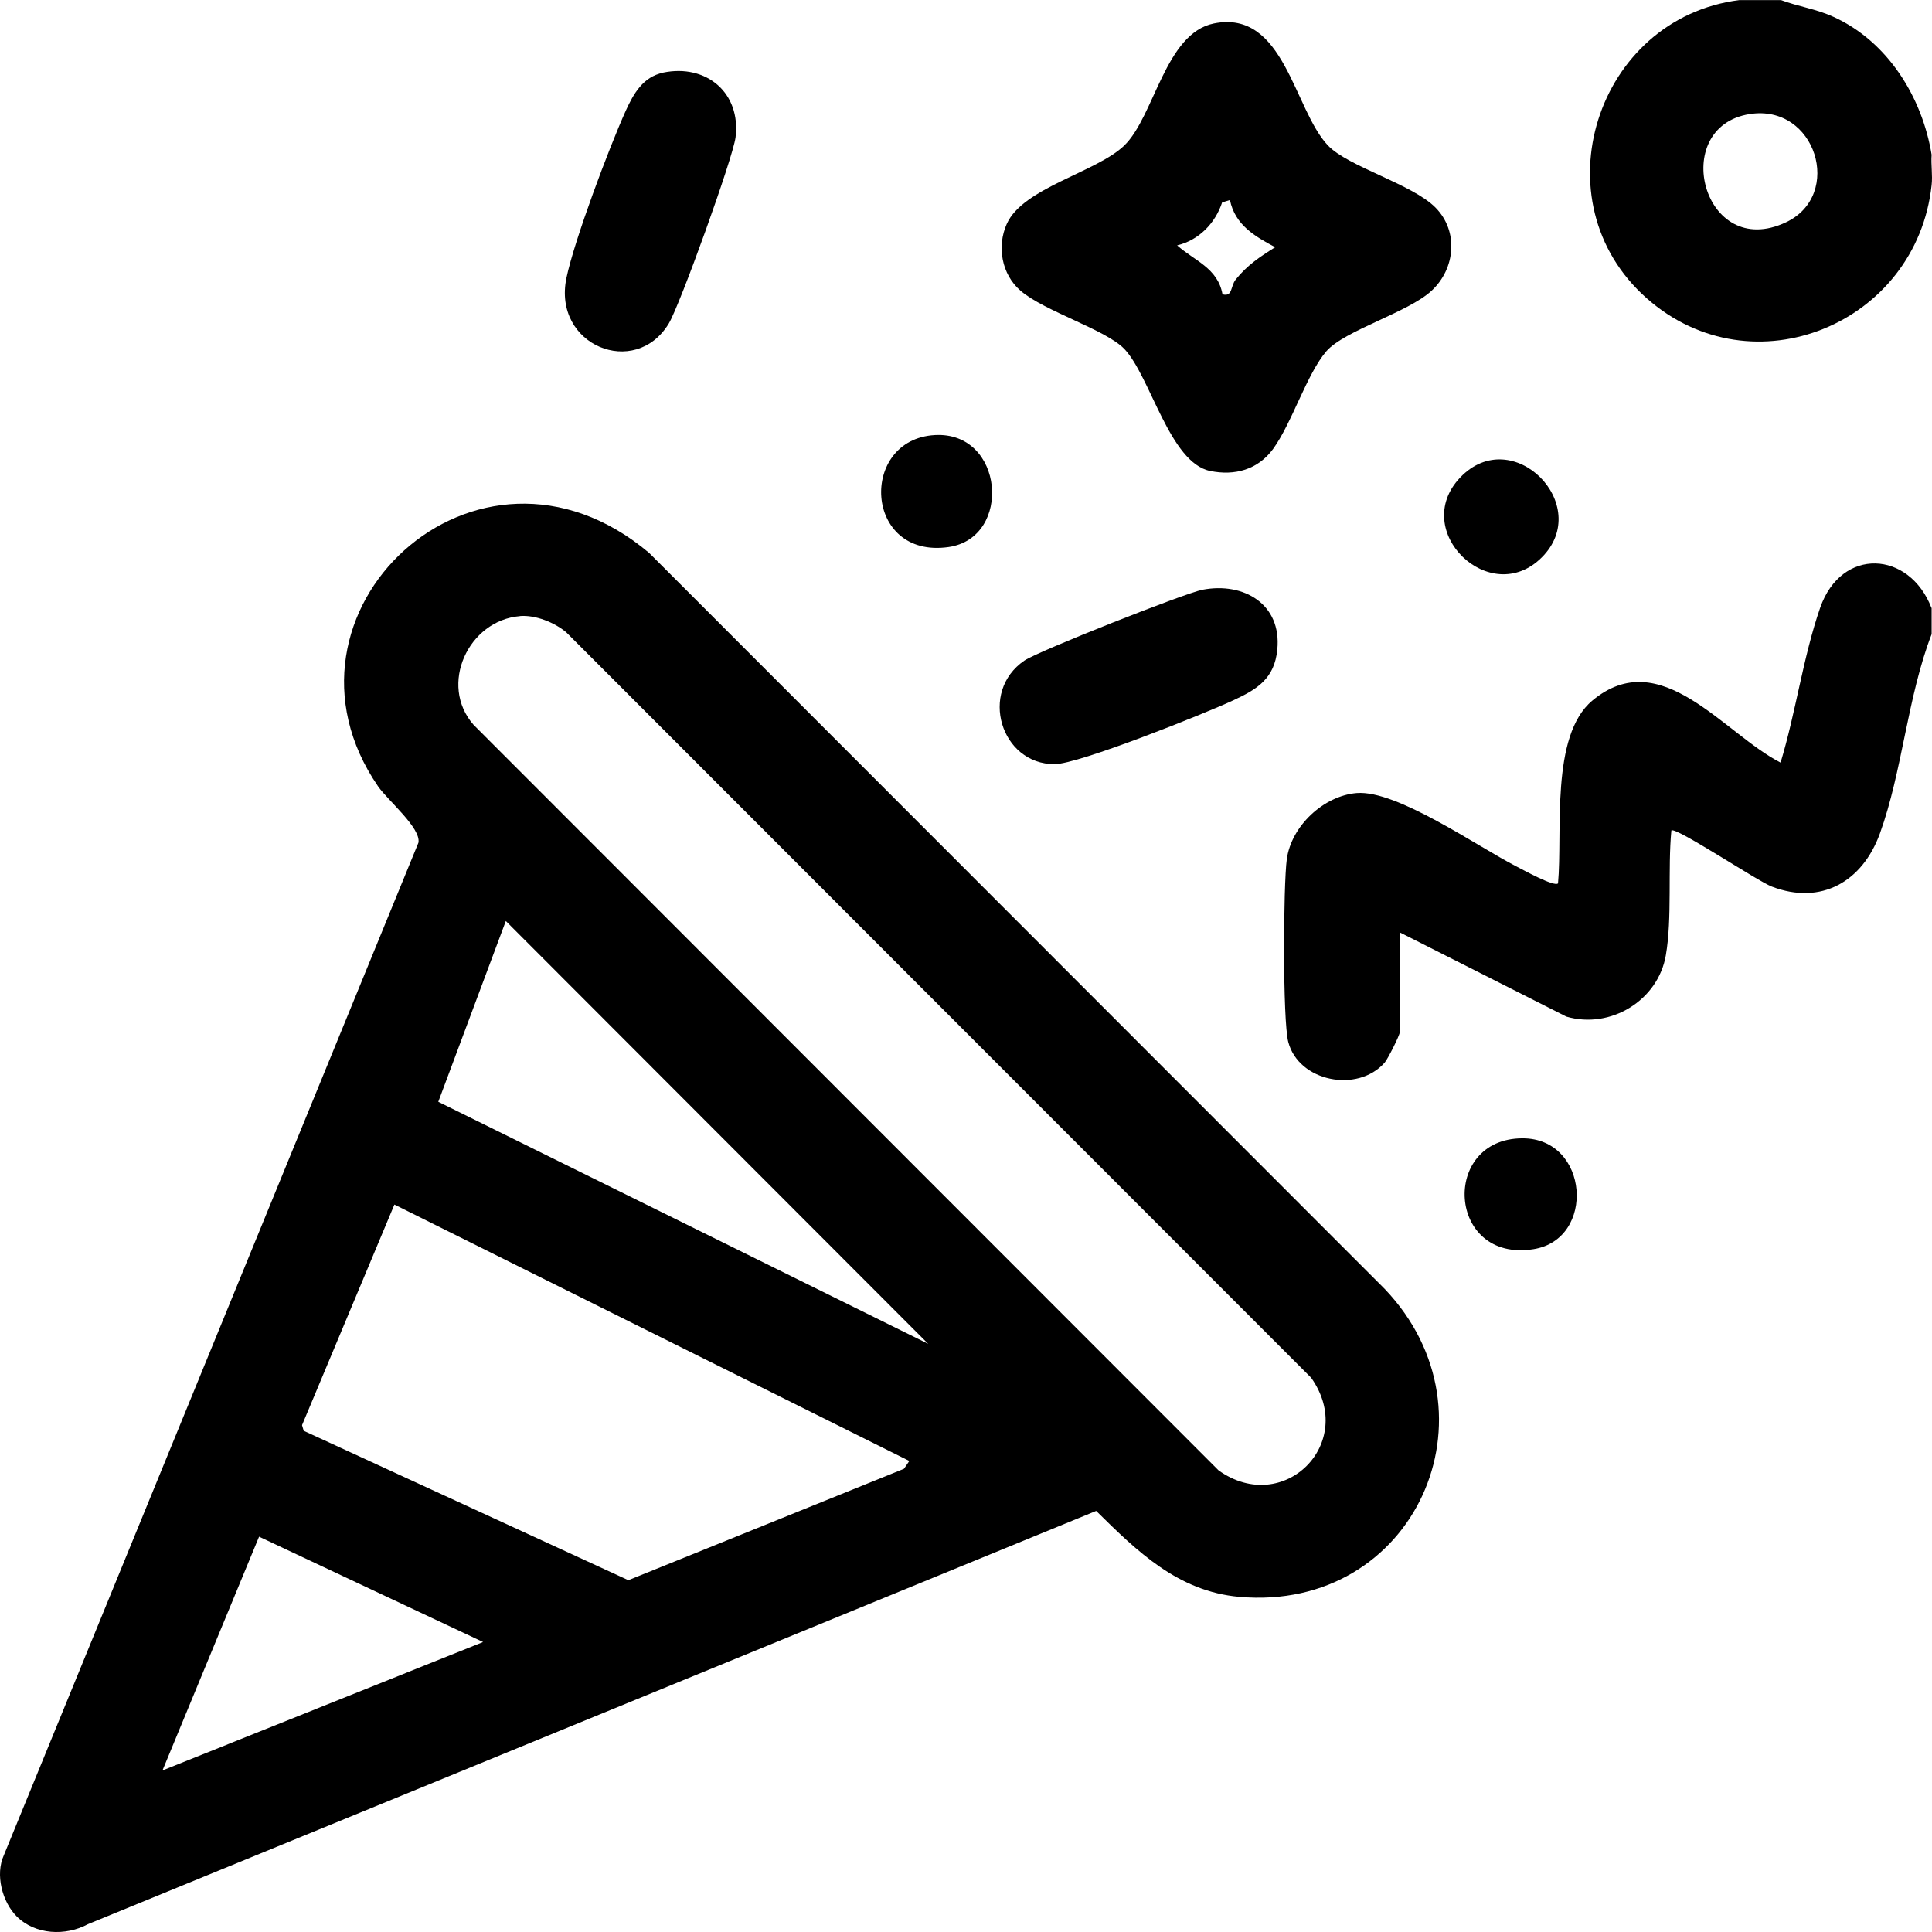 <svg width="21" height="21" viewBox="0 0 21 21" fill="none" xmlns="http://www.w3.org/2000/svg">
<g clip-path="url(#clip0_190_2517)">
<path d="M20.996 6.606V6.893C20.734 7.569 20.677 8.389 20.434 9.059C20.244 9.583 19.796 9.842 19.259 9.637C19.102 9.577 18.211 8.982 18.167 9.027C18.127 9.445 18.177 9.979 18.107 10.383C18.023 10.874 17.506 11.19 17.026 11.05L15.214 10.134V11.222C15.214 11.254 15.085 11.511 15.05 11.551C14.755 11.884 14.116 11.757 14.003 11.326C13.941 11.09 13.949 9.619 13.987 9.339C14.036 8.978 14.387 8.65 14.747 8.62C15.184 8.585 16.06 9.202 16.483 9.418C16.556 9.455 16.895 9.643 16.935 9.602C16.986 9.047 16.849 7.998 17.308 7.615C18.052 6.994 18.735 7.973 19.354 8.289C19.519 7.747 19.6 7.138 19.784 6.607C20.015 5.943 20.753 5.984 20.994 6.607L20.996 6.606Z" fill="black"/>
<path d="M19.356 0C19.551 0.073 19.736 0.095 19.931 0.184C20.521 0.453 20.893 1.056 20.996 1.682C20.988 1.789 21.008 1.905 20.996 2.011C20.833 3.521 19.053 4.261 17.9 3.243C16.708 2.191 17.349 0.197 18.906 0.001H19.357L19.356 0ZM19.017 1.24C18.134 1.38 18.511 2.842 19.413 2.416C20.041 2.12 19.739 1.126 19.017 1.24Z" fill="black"/>
<path d="M0.181 20.83C0.024 20.673 -0.054 20.375 0.042 20.165L4.548 9.16C4.579 9.002 4.216 8.701 4.11 8.548C2.816 6.666 5.182 4.431 7.056 6.01L15.052 14.011C16.343 15.367 15.377 17.525 13.471 17.357C12.805 17.298 12.362 16.864 11.915 16.423L0.956 20.915C0.713 21.046 0.383 21.032 0.181 20.83ZM5.652 6.697C5.091 6.742 4.765 7.444 5.148 7.879L13.246 15.983C13.954 16.485 14.754 15.685 14.252 14.976L6.154 6.872C6.026 6.765 5.82 6.683 5.652 6.696V6.697ZM10.089 14.607L5.498 10.011L4.764 11.976L10.089 14.607ZM9.884 15.88L4.287 13.093L3.283 15.491L3.301 15.552L6.83 17.176L9.826 15.965L9.884 15.88V15.88ZM5.251 17.848L2.816 16.703L1.766 19.244L5.251 17.848Z" fill="black"/>
<path d="M13.194 0.255C13.961 0.1 14.061 1.187 14.434 1.581C14.654 1.813 15.351 2 15.604 2.257C15.857 2.514 15.819 2.92 15.562 3.159C15.307 3.397 14.614 3.591 14.417 3.818C14.205 4.064 14.043 4.598 13.838 4.88C13.674 5.104 13.422 5.175 13.153 5.119C12.713 5.028 12.505 4.093 12.222 3.794C12.023 3.584 11.353 3.384 11.093 3.16C10.886 2.982 10.834 2.677 10.943 2.434C11.118 2.04 11.922 1.872 12.222 1.58C12.549 1.26 12.664 0.363 13.194 0.255ZM13.369 2.174L13.284 2.2C13.21 2.426 13.031 2.611 12.795 2.667C12.985 2.836 13.237 2.913 13.288 3.199C13.401 3.229 13.372 3.113 13.432 3.038C13.556 2.883 13.696 2.79 13.861 2.687C13.641 2.57 13.424 2.445 13.369 2.174Z" fill="black"/>
<path d="M7.208 0.789C7.678 0.692 8.056 1.01 7.995 1.494C7.966 1.718 7.391 3.315 7.269 3.517C6.904 4.119 6.004 3.756 6.157 3.021C6.243 2.609 6.621 1.604 6.802 1.203C6.886 1.019 6.989 0.835 7.208 0.79L7.208 0.789Z" fill="black"/>
<path d="M13.072 6.41C13.519 6.325 13.932 6.566 13.884 7.059C13.854 7.375 13.666 7.491 13.41 7.61C13.101 7.754 11.725 8.306 11.463 8.306C10.879 8.308 10.637 7.519 11.135 7.18C11.288 7.076 12.88 6.447 13.071 6.41H13.072Z" fill="black"/>
<path d="M16.759 6.058C16.199 6.619 15.32 5.771 15.871 5.191C16.44 4.593 17.326 5.491 16.759 6.058Z" fill="black"/>
<path d="M16.548 12.373C17.275 12.371 17.349 13.471 16.668 13.578C15.73 13.727 15.656 12.375 16.548 12.373Z" fill="black"/>
<path d="M10.161 4.729C10.915 4.686 11.008 5.845 10.311 5.946C9.388 6.078 9.334 4.776 10.161 4.729Z" fill="black"/>
</g>
<defs>
<clipPath id="clip0_190_2517">
<rect width="21" height="21" fill="white"/>
</clipPath>
</defs>
</svg>
